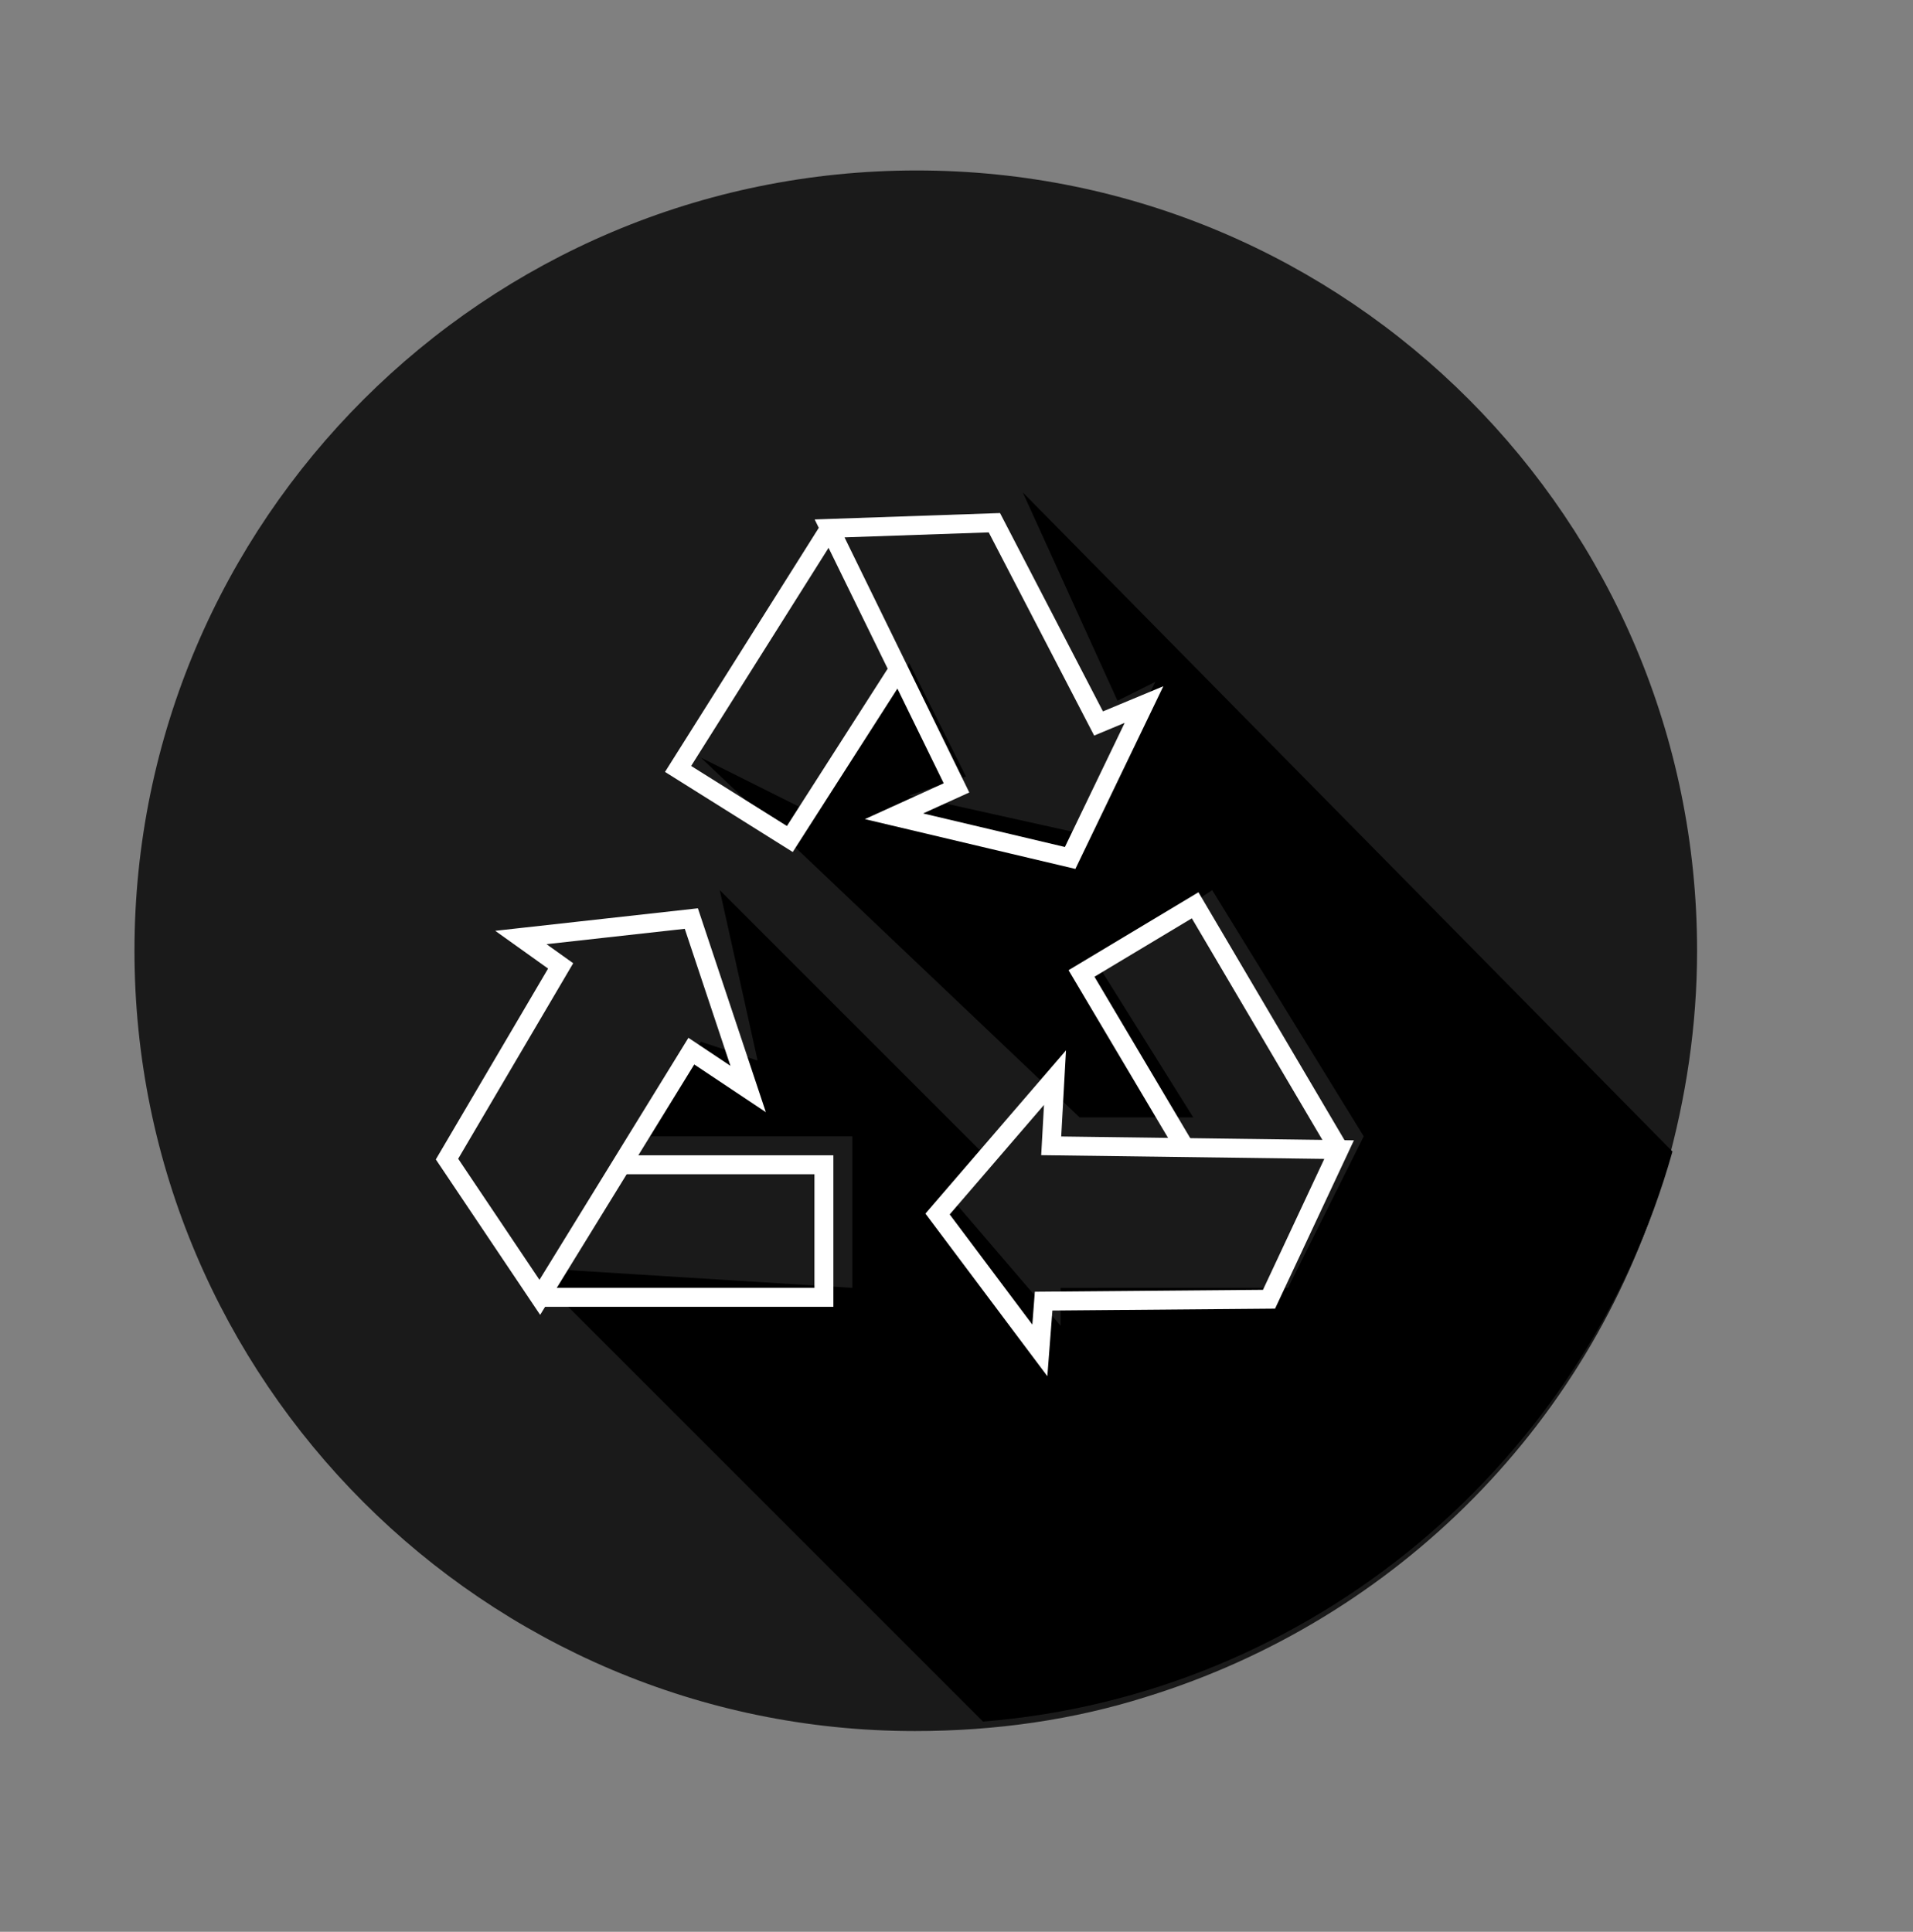 <?xml version="1.0" encoding="utf-8"?>
<!-- Generator: Adobe Illustrator 22.1.0, SVG Export Plug-In . SVG Version: 6.00 Build 0)  -->
<svg version="1.1" xmlns="http://www.w3.org/2000/svg" xmlns:xlink="http://www.w3.org/1999/xlink" x="0px" y="0px"
	 viewBox="0 0 101 102" style="enable-background:new 0 0 101 102;" xml:space="preserve">
<rect x="0" y="0" width="101" height="102" fill="#808080" stroke="none"/>
<style type="text/css">
	.st0{display:none;}
	.st1{display:inline;}
	.st2{fill:#A2FFEE;}
	.st3{fill:#1A1A1A;}
	.st4{fill:none;stroke:#FFFFFF;stroke-miterlimit:10;}
	.st5{fill:#FFFFFF;}
	.st6{fill:#FFFFFF;stroke:#FFFFFF;stroke-miterlimit:10;}
	.st7{fill:#1A1A1A;stroke:#FFFFFF;stroke-miterlimit:10;}
	.st8{fill-rule:evenodd;clip-rule:evenodd;fill:none;stroke:#FFFFFF;stroke-miterlimit:10;}
	.st9{fill:#FF0000;stroke:#FFFFFF;stroke-miterlimit:10;}
</style>
<g id="Extra" class="st0">
	<g class="st1">
		<g>
			<path class="st2" d="M-91.6,361c-22.5,0-40.7-18.3-40.7-40.7s18.3-40.7,40.7-40.7s40.7,18.3,40.7,40.7c0,3.5-0.5,7-1.4,10.4
				l-34.6-34.6l-15.8,41l22.3,22.3C-84,360.5-87.8,361-91.6,361z"/>
			<g>
				<path class="st2" d="M-91.6,280c22.2,0,40.2,18.1,40.2,40.2c0,3.2-0.4,6.3-1.1,9.4l-33.4-33.4l-1.1-1.1l-0.6,1.4l-15.4,40
					l-0.2,0.6l0.5,0.5l21.5,21.5c-3.4,0.9-6.8,1.3-10.3,1.3c-22.2,0-40.2-18.1-40.2-40.2C-131.9,298.1-113.8,280-91.6,280
					 M-91.6,279c-22.8,0-41.2,18.5-41.2,41.2s18.5,41.2,41.2,41.2c4.3,0,8.4-0.6,12.2-1.8l-22.7-22.7l15.4-40l34.6,34.6
					c1-3.6,1.6-7.4,1.6-11.4C-50.4,297.5-68.8,279-91.6,279L-91.6,279z"/>
			</g>
		</g>
	</g>
	<g class="st1">
		<path class="st2" d="M-185.6,301c-22.8,0-41.2,18.5-41.2,41.2s18.5,41.2,41.2,41.2c4.3,0,8.4-0.6,12.2-1.8
			c13.2-4.1,23.6-14.7,27.4-28c1-3.6,1.6-7.4,1.6-11.4C-144.4,319.5-162.8,301-185.6,301z"/>
	</g>
	<g class="st1">
		<path class="st2" d="M-143.6,211c-22.8,0-41.2,18.5-41.2,41.2s18.5,41.2,41.2,41.2c4.3,0,8.4-0.6,12.2-1.8
			c13.2-4.1,23.6-14.7,27.4-28c1-3.6,1.6-7.4,1.6-11.4C-102.4,229.5-120.8,211-143.6,211z"/>
	</g>
	<g class="st1">
		<path class="st2" d="M-153.6,412c-22.8,0-41.2,18.5-41.2,41.2s18.5,41.2,41.2,41.2c4.3,0,8.4-0.6,12.2-1.8
			c13.2-4.1,23.6-14.7,27.4-28c1-3.6,1.6-7.4,1.6-11.4C-112.4,430.5-130.8,412-153.6,412z"/>
	</g>
	<g class="st1">
		<path class="st2" d="M-18.6,222c-22.8,0-41.2,18.5-41.2,41.2s18.5,41.2,41.2,41.2c4.3,0,8.4-0.6,12.2-1.8
			c13.2-4.1,23.6-14.7,27.4-28c1-3.6,1.6-7.4,1.6-11.4C22.6,240.5,4.2,222-18.6,222z"/>
	</g>
	<g class="st1">
		<path class="st2" d="M56.4,339c-22.8,0-41.2,18.5-41.2,41.2s18.5,41.2,41.2,41.2c4.3,0,8.4-0.6,12.2-1.8
			c13.2-4.1,23.6-14.7,27.4-28c1-3.6,1.6-7.4,1.6-11.4C97.6,357.5,79.2,339,56.4,339z"/>
	</g>
	<g class="st1">
		<path class="st2" d="M-62.6,385c-22.8,0-41.2,18.5-41.2,41.2s18.5,41.2,41.2,41.2c4.3,0,8.4-0.6,12.2-1.8
			c13.2-4.1,23.6-14.7,27.4-28c1-3.6,1.6-7.4,1.6-11.4C-21.4,403.5-39.8,385-62.6,385z"/>
	</g>
</g>
<g id="Saving_x5F_Water" class="st0">
	<g id="save_x5F_background_2_" class="st1">
		<path class="st3" d="M159.4,9c-22.8,0-41.2,18.5-41.2,41.2s18.5,41.2,41.2,41.2c4.3,0,8.4-0.6,12.2-1.8
			c13.2-4.1,23.6-14.7,27.4-28c1-3.6,1.6-7.4,1.6-11.4C200.6,27.5,182.2,9,159.4,9z"/>
	</g>
	<g id="save_x5F_details_2_" class="st1">
		<g>
			<g>
				<path d="M177.8,86.6c-0.2,0.1-0.3,0.2-0.5,0.3C177.4,86.7,177.6,86.6,177.8,86.6z"/>
			</g>
			<g>
				<path d="M186.8,80.3c-0.2,0.2-0.4,0.4-0.6,0.5C186.4,80.7,186.6,80.5,186.8,80.3z"/>
			</g>
			<g>
				<path d="M175.5,87.6c-0.2,0.1-0.4,0.2-0.6,0.3C175.1,87.8,175.3,87.7,175.5,87.6z"/>
			</g>
			<g>
				<path d="M182.5,83.7c-0.2,0.1-0.4,0.3-0.6,0.4C182.1,84,182.3,83.9,182.5,83.7z"/>
			</g>
			<g>
				<path d="M172.6,88.7c-0.1,0-0.2,0.1-0.3,0.1C172.4,88.8,172.5,88.8,172.6,88.7z"/>
			</g>
			<g>
				<path d="M184.8,82c-0.2,0.1-0.3,0.3-0.5,0.4C184.5,82.3,184.7,82.1,184.8,82z"/>
			</g>
			<g>
				<path d="M180.4,85.1c-0.2,0.1-0.4,0.2-0.6,0.3C180,85.3,180.2,85.2,180.4,85.1z"/>
			</g>
			<g>
				<path d="M192.1,74.5c-0.1,0.2-0.2,0.3-0.4,0.5C191.9,74.8,192,74.7,192.1,74.5z"/>
			</g>
			<g>
				<path d="M170.3,89.5c-0.2,0.1-0.4,0.1-0.6,0.2C169.8,89.6,170,89.5,170.3,89.5z"/>
			</g>
			<g>
				<path d="M188.4,78.8c0.1-0.1,0.3-0.3,0.4-0.4C188.7,78.5,188.5,78.7,188.4,78.8z"/>
			</g>
			<g>
				<path d="M190.6,76.4c-0.2,0.2-0.4,0.4-0.6,0.7C190.3,76.8,190.4,76.6,190.6,76.4z"/>
			</g>
			<path d="M184.4,82.4c-0.6,0.5-1.2,0.9-1.8,1.3C183.1,83.3,183.8,82.9,184.4,82.4z"/>
			<path d="M190.1,77c-0.4,0.5-0.8,0.9-1.3,1.4C189.2,78,189.7,77.5,190.1,77z"/>
			<path d="M191.8,75c-0.4,0.5-0.7,0.9-1.1,1.4C191,75.9,191.4,75.5,191.8,75z"/>
			<path d="M186.2,80.9c-0.4,0.4-0.9,0.8-1.4,1.1C185.3,81.6,185.8,81.2,186.2,80.9z"/>
			<path d="M188.4,78.8c-0.5,0.5-1,1-1.6,1.5C187.4,79.8,187.9,79.3,188.4,78.8z"/>
			<path d="M179.8,85.4c-0.7,0.4-1.4,0.8-2.1,1.1C178.5,86.2,179.1,85.8,179.8,85.4z"/>
			<path d="M172.3,88.9c-0.7,0.2-1.4,0.4-2,0.6C170.9,89.3,171.6,89.1,172.3,88.9z"/>
			<path d="M181.9,84.1c-0.5,0.3-1,0.7-1.5,1C180.9,84.8,181.4,84.5,181.9,84.1z"/>
			<path d="M169.6,89.6c-0.8,0.2-1.6,0.4-2.4,0.6C168,90.1,168.8,89.9,169.6,89.6z"/>
			<path d="M174.9,87.9c-0.7,0.3-1.5,0.6-2.3,0.9C173.4,88.5,174.2,88.2,174.9,87.9z"/>
			<path class="st0" d="M177.2,86.8c-0.6,0.3-1.2,0.6-1.8,0.8C176.1,87.4,176.7,87.1,177.2,86.8z"/>
			<path d="M158.3,40.7l7.1,7.1L150,46.9l20,1.1l0,2l15,0.1l13.4,12.4c0.1-0.4,0.3-0.8,0.4-1.2L163,26L158.3,40.7z"/>
			<path d="M185,50.2l-15-0.1l0-2l-20-1.1l-2,2l-11.1,13.2l30.3,28.1c0.8-0.2,1.6-0.4,2.4-0.6c0.2-0.1,0.4-0.1,0.6-0.2
				c0.7-0.2,1.4-0.4,2-0.6c0.1,0,0.2-0.1,0.3-0.1c0.8-0.3,1.5-0.6,2.3-0.9c0.2-0.1,0.4-0.2,0.6-0.3c0.6-0.3,1.2-0.5,1.8-0.8
				c0.2-0.1,0.3-0.2,0.5-0.3c0.7-0.4,1.4-0.7,2.1-1.1c0.2-0.1,0.4-0.2,0.6-0.3c0.5-0.3,1-0.6,1.5-1c0.2-0.1,0.4-0.3,0.6-0.4
				c0.6-0.4,1.2-0.9,1.8-1.3c0.2-0.1,0.3-0.3,0.5-0.4c0.5-0.4,0.9-0.8,1.4-1.1c0.2-0.2,0.4-0.4,0.6-0.5c0.5-0.5,1.1-1,1.6-1.5
				c0.1-0.1,0.3-0.3,0.4-0.4c0.4-0.4,0.9-0.9,1.3-1.4c0.2-0.2,0.4-0.4,0.6-0.7c0.4-0.5,0.8-0.9,1.1-1.4c0.1-0.2,0.2-0.3,0.4-0.5
				c2.7-3.6,4.8-7.6,6.2-11.9L185,50.2z"/>
		</g>
		<g>
			<path class="st4" d="M170.5,50.5l13.4-0.4c0.5,0,0.9,0.4,0.9,1l-0.2,1.4c-0.1,0.5-0.6,1.1-1.1,1.2l-28,5.6
				c-0.5,0.1-1.3,0.6-1.6,1l-5.8,7.4c-0.3,0.4-1,0.5-1.5,0.3l-9.3-5.9c-0.5-0.3-0.6-0.9-0.2-1.3l1.1-1.3c0.3-0.4,0.9-1.1,1.3-1.5
				l9.2-10c0.4-0.4,1.1-0.7,1.7-0.7l19.2,0.3c0.5,0,1,0.5,1,1V50c0,0.5-0.4,1.1-1,1.1l-11,1.4"/>
		</g>
		<g>
			<path d="M162.9,42.9c-0.2,0-0.3,0-0.5,0c-2-0.2-3.7-1.9-4-3.9c-0.1-1.1,0.1-2.1,0.6-3c0.4-0.7,1.2-2,1.4-2.6l2.5-6l2.3,5.4
				c0.5,1.3,1,2.2,1.6,3.1c0.5,0.7,0.7,1.6,0.7,2.5c0,1.2-0.5,2.4-1.3,3.2S164.2,42.9,162.9,42.9L162.9,42.9z"/>
			<g>
				<path class="st5" d="M162.9,28.6l1.2,2.9l0.6,1.4c0.5,1.3,1,2.3,1.6,3.2c0.4,0.7,0.7,1.4,0.7,2.2c0,2.2-1.8,4.1-4.1,4.1
					c-0.2,0-0.3,0-0.5,0c-1.8-0.2-3.3-1.7-3.6-3.5c-0.1-1,0.1-1.9,0.6-2.7c0.1-0.2,1.2-1.9,1.4-2.7l0.8-1.9L162.9,28.6 M162.9,26
					l-2.1,5.2l-0.8,2c-0.2,0.5-0.8,1.7-1.3,2.5c-0.6,1-0.9,2.1-0.7,3.4c0.3,2.3,2.2,4.1,4.4,4.3c0.2,0,0.4,0,0.6,0
					c2.8,0,5.1-2.3,5.1-5.1c0-1-0.3-2-0.8-2.8c-0.6-0.9-1.1-2-1.5-3l-0.6-1.4L162.9,26L162.9,26z"/>
			</g>
		</g>
	</g>
</g>
<g id="Recycling">
	<g id="recycling_x5F_background">
		<path class="st3" d="M48.4,9C25.6,9,7.1,27.5,7.1,50.2s18.5,41.2,41.2,41.2c4.3,0,8.4-0.6,12.2-1.8C73.8,85.5,84.2,75,88,61.6
			c1-3.6,1.6-7.4,1.6-11.4C89.6,27.5,71.2,9,48.4,9z"/>
	</g>
	<g id="recycling_x5F_details">
		<g>
			<path d="M88.3,60.8L54,26l5,11l2-1l-4,8l-9-2l3-1l-3-6l-5,8l-6-3l20,19h6l-5-8l6-4l8,13l-4,8H56v2l-6-7l2-2L38,47l2,9l-3-1l-3,5
				h11v8l-16-1l0.5,1.5l22.4,22.4C69.3,89.5,83.7,77.2,88.3,60.8z"/>
		</g>
		<polygon class="st4" points="28.5,68.5 23.6,61.2 29.6,51 27.5,49.5 36.5,48.5 39.5,57.5 36.5,55.5 		"/>
		<polyline class="st4" points="28.5,68.5 43.5,68.5 43.5,61.5 32.9,61.5 		"/>
		<polygon class="st4" points="43.8,27.9 52.5,27.6 58,38.2 60.4,37.2 56.5,45.3 47.2,43.1 50.5,41.6 		"/>
		<polyline class="st4" points="43.8,27.9 35.8,40.6 41.7,44.3 47.4,35.4 		"/>
		<polygon class="st4" points="70.7,60.7 67,68.6 55.1,68.7 54.9,71.3 49.5,64.1 55.7,56.9 55.5,60.5 		"/>
		<polyline class="st4" points="70.7,60.7 63.1,47.8 57.1,51.4 62.5,60.5 		"/>
	</g>
</g>
<g id="Geothermal" class="st0">
	<g id="geo_x5F_background" class="st1">
		<path class="st3" d="M-58.6,9c-22.8,0-41.2,18.5-41.2,41.2s18.5,41.2,41.2,41.2c4.3,0,8.4-0.6,12.2-1.8
			c13.2-4.1,23.6-14.7,27.4-28c1-3.6,1.6-7.4,1.6-11.4C-17.4,27.5-35.8,9-58.6,9z"/>
	</g>
	<g id="geo_x5F_details" class="st1">
		<g>
			<path d="M-21.4,66.6L-38,50v16h-14l1-7l-3-3l-3,4h1v6l-21.4,0.4l24.2,24.2C-39,88.6-27.1,79.3-21.4,66.6z"/>
		</g>
		<path class="st4" d="M-37.5,71"/>
		<path class="st4" d="M-38.5,68"/>
		<line class="st4" x1="-74.5" y1="53.5" x2="-72" y2="53.5"/>
		<path class="st4" d="M-69,47.5"/>
		<path class="st4" d="M-71.5,47.5"/>
		<line class="st4" x1="-66.5" y1="53.5" x2="-64" y2="53.5"/>
		<line class="st4" x1="-70.5" y1="53.5" x2="-68" y2="53.5"/>
		<path class="st4" d="M-64,53.5"/>
		<path class="st4" d="M-68,47.5"/>
		<path class="st4" d="M-66.1,28.5c1.1,2.2,2.9,3.3,4.4,3.2c2.1-0.2,3.6-2,5.1-2.1c1.6-0.1,4.3,1.2,4,6"/>
		<path class="st4" d="M-54.4,22.4"/>
		<path class="st4" d="M-67.6,31.9c1.8,4.5,4.8,4.5,6.2,3.7"/>
		<path class="st4" d="M-51.5,60.5V66h13V50h-6.8l-5-11h-7l-5,11h-15c0,5.3,0,10.7,0,16h20.8v-5.5H-58l2-2.6l2-2.6l2,2.6l2,2.6h-1.9
			H-51.5z"/>
		<line class="st4" x1="-51.5" y1="60.5" x2="-52" y2="60.5"/>
		<line x1="-51" y1="68" x2="-53.8" y2="66.3"/>
	</g>
</g>
<g id="Scientific_x5F_research" class="st0">
	<g id="research_x5F_background" class="st1">
		<path class="st3" d="M-165.9,9.4c-22.8,0-41.2,18.5-41.2,41.2s18.5,41.2,41.2,41.2c4.3,0,8.4-0.6,12.2-1.8
			c13.2-4.1,23.6-14.7,27.4-28c1-3.6,1.6-7.4,1.6-11.4C-124.6,27.8-143.1,9.4-165.9,9.4z"/>
	</g>
	<g id="research_x5F_details" class="st1">
		<g>
			<g>
				<path d="M-125.9,57.2L-149,32l1,3l-1,3l-1,2l-2,5l7,2l3,2l1,2l-3,3l-8,3l3,8l-1,3h-3l-8-3l-3,9l-2,2h-2l-2-3l-3-8l-5,3l-6.5,1.5
					l20.6,22.4C-144.5,90.6-128.8,76-125.9,57.2z"/>
			</g>
		</g>
		<g>
			<path class="st5" d="M-166.8,25.7c1.2,0,3,1.8,4.5,6.9c1.4,4.8,2.2,11.2,2.2,18.1s-0.8,13.3-2.2,18.1c-1.5,5.1-3.3,6.9-4.5,6.9
				s-3-1.8-4.5-6.9c-1.4-4.8-2.2-11.2-2.2-18.1s0.8-13.3,2.2-18.1C-169.8,27.5-168,25.7-166.8,25.7 M-166.8,24.7
				c-4.2,0-7.7,11.6-7.7,26c0,14.4,3.4,26,7.7,26s7.7-11.6,7.7-26C-159.2,36.3-162.6,24.7-166.8,24.7L-166.8,24.7z"/>
		</g>
		<g>
			<path class="st5" d="M-166.8,44c6.9,0,13.3,0.8,18.1,2.2c5.1,1.5,6.9,3.3,6.9,4.5s-1.8,3-6.9,4.5c-4.8,1.4-11.2,2.2-18.1,2.2
				s-13.3-0.8-18.1-2.2c-5.1-1.5-6.9-3.3-6.9-4.5s1.8-3,6.9-4.5C-180.1,44.8-173.7,44-166.8,44 M-166.8,43c-14.4,0-26,3.4-26,7.7
				c0,4.2,11.6,7.7,26,7.7s26-3.4,26-7.7C-140.8,46.4-152.5,43-166.8,43L-166.8,43z"/>
		</g>
		<g>
			<path class="st5" d="M-150.7,32.5L-150.7,32.5c0.7,0,1.3,0.2,1.6,0.5c0.8,0.8,0.8,3.4-1.7,8c-2.4,4.4-6.4,9.5-11.2,14.4
				c-7.9,7.9-16.5,13.5-20.8,13.5c-0.7,0-1.3-0.2-1.6-0.5c-0.8-0.8-0.8-3.4,1.7-8c2.4-4.4,6.4-9.5,11.2-14.4
				C-163.6,38-155.1,32.5-150.7,32.5 M-150.7,31.5c-4.5,0-13.2,5.4-21.5,13.7c-10.2,10.2-16,20.8-13,23.8c0.5,0.5,1.3,0.8,2.3,0.8
				c4.5,0,13.2-5.4,21.5-13.7c10.2-10.2,16-20.8,13-23.8C-149,31.7-149.8,31.5-150.7,31.5L-150.7,31.5z"/>
		</g>
		<g>
			<path class="st5" d="M-183.8,31.6L-183.8,31.6c4.3,0,12.9,5.5,20.8,13.5c4.8,4.8,8.8,9.9,11.2,14.4c2.5,4.7,2.6,7.2,1.7,8
				c-0.3,0.3-0.9,0.5-1.6,0.5c-4.3,0-12.9-5.5-20.8-13.5c-4.8-4.8-8.8-9.9-11.2-14.4c-2.5-4.7-2.6-7.2-1.7-8
				C-185,31.8-184.5,31.6-183.8,31.6 M-183.8,30.6c-1,0-1.8,0.3-2.3,0.8c-3,3,2.8,13.7,13,23.8c8.3,8.3,17,13.7,21.5,13.7
				c1,0,1.8-0.3,2.3-0.8c3-3-2.8-13.7-13-23.8C-170.6,36-179.3,30.6-183.8,30.6L-183.8,30.6z"/>
		</g>
		<circle class="st5" cx="-166.7" cy="51" r="0.8"/>
	</g>
</g>
<g id="Biofuel" class="st0">
	<g id="fuel_x5F_background" class="st1">
		<path class="st3" d="M-274.6,9c-22.8,0-41.2,18.5-41.2,41.2s18.5,41.2,41.2,41.2c4.3,0,8.4-0.6,12.2-1.8
			c13.2-4.1,23.6-14.7,27.4-28c1-3.6,1.6-7.4,1.6-11.4C-233.4,27.5-251.8,9-274.6,9z"/>
	</g>
	<g class="st1">
		<g>
			<g>
				<path d="M-234.5,56.7l-19.6-21.6l0.3,7.5L-264,31l2,3v16v18v4h-15h-13l17,18.9C-253.6,89.9-237.7,75.5-234.5,56.7z"/>
			</g>
		</g>
		<g>
			<path class="st5" d="M-267.8,29.8l0.5,0.1c2.9,0.4,5.1,3,5.1,5.9v35.5h-5h-17h-5V35.8c0-2.9,2.2-5.5,5.1-5.9l0.5-0.1h0.4h15
				H-267.8 M-267.1,28.8h-1h-15h-1v0.1c-3.4,0.5-6,3.4-6,6.9v36.5h6h17h6V35.8C-261.2,32.2-263.8,29.3-267.1,28.8L-267.1,28.8
				L-267.1,28.8z"/>
		</g>
		<g>
			<path class="st4" d="M-261.6,42.8h2.4c0.6,0,1,0.5,1,1v18.5c0,0.5,0.5,1,1,1h2.3c0.6,0,1-0.5,1-1V36.2c0-0.5-0.3-1.4-0.6-1.8
				l-3.7-5.2"/>
		</g>
		<rect x="-284.5" y="35.5" class="st4" width="18" height="5"/>
		<g>
			<g>
				<path class="st5" d="M-272,51.7l-0.7,1.7l-0.4,1.1c-0.4,1-0.7,1.8-0.9,2.6c-0.1,0.5-0.4,1-0.8,1.4c-0.5,0.5-1.3,0.8-2,0.8
					c-0.9,0-1.7-0.4-2.3-1.1c-0.8-1-0.8-2.5,0-3.5c0.4-0.5,1-0.9,1.6-1.1c0.3-0.1,1.7-0.4,2.3-0.7l1.5-0.6L-272,51.7 M-270.2,49.9
					l-4,1.6l-1.5,0.6c-0.3,0.2-1.4,0.5-2.1,0.6c-0.8,0.2-1.6,0.7-2.2,1.4c-1.1,1.4-1,3.4,0.1,4.8c0.8,1,1.9,1.5,3.1,1.5
					c1,0,2-0.4,2.8-1.1c0.6-0.6,0.9-1.2,1.1-1.9c0.2-0.8,0.5-1.7,0.8-2.5l0.4-1.1L-270.2,49.9L-270.2,49.9z"/>
			</g>
		</g>
		<line class="st4" x1="-275.1" y1="54.9" x2="-282.1" y2="61.9"/>
		<g>
			<path class="st4" d="M-255.5,33.5l-0.9,1.3c-0.3,0.4-0.3,1.2,0,1.6l1.3,1.8c0.3,0.4,0.7,0.4,0.7-0.2l0.2-1.5
				c0.1-0.5-0.1-1.4-0.4-1.8L-255.5,33.5"/>
		</g>
	</g>
</g>
<g id="Electric_x5F_vehicles" class="st0">
	<g id="car_x5F_background" class="st1">
		<path class="st3" d="M157.4-99c-22.8,0-41.2,18.5-41.2,41.2s18.5,41.2,41.2,41.2c4.3,0,8.4-0.6,12.2-1.8
			c13.2-4.1,23.6-14.7,27.4-28c1-3.6,1.6-7.4,1.6-11.4C198.6-80.5,180.2-99,157.4-99z"/>
	</g>
	<g id="car_x5F_details" class="st1">
		<g>
			<g>
				<path d="M197.7-50.5L174-74l5,13l-8,16l-21.3-0.4L145-45l-1,5.5h-7.5l22.9,23C178.6-17.6,194.4-31.9,197.7-50.5z"/>
			</g>
		</g>
		<g>
			<path class="st4" d="M174.7-73.1c-0.2-0.5-0.8-0.9-1.3-0.9h-11c-0.6,0-1.4,0-2,0h-1.9c-0.6,0-1.4,0-2,0h-11
				c-0.5,0-1.2,0.4-1.3,0.9l-4.5,12.6c-0.2,0.5,0.1,0.9,0.7,0.9h16.2c0.6,0,1.4,0,2,0h1.9c0.6,0,1.4,0,2,0h16.2
				c0.6,0,0.8-0.4,0.7-0.9L174.7-73.1z"/>
		</g>
		<g>
			<path class="st3" d="M160.1-60.6c-0.6,0-1.4,0-2,0h-18.4c-2.6,0-4.7,2.1-4.7,4.7l0,0c0,0,0,0.5,0,1v8.5c0,0.5,0.3,1,0.6,1
				c0.3,0,0.6,0.5,0.6,1v3.9c0,0.5,0.4,1,1,1h6.4c0.6,0,1-0.5,1-1v-3.9c0-0.5,0.5-1,1-1h12.5c0.6,0,1.4,0,2,0h12.5c0.6,0,1,0.5,1,1
				v3.9c0,0.5,0.4,1,1,1h6.4c0.5,0,1-0.5,1-1v-3.9c0-0.5,0.3-1,0.6-1s0.6-0.5,0.6-1v-8.5c0-0.5,0-1,0-1l0,0c0-2.6-2.1-4.7-4.7-4.7
				H160.1z"/>
			<path class="st4" d="M160.1-60.6c-0.6,0-1.4,0-2,0h-18.4c-2.6,0-4.7,2.1-4.7,4.7l0,0c0,0,0,0.5,0,1v8.5c0,0.5,0.3,1,0.6,1
				c0.3,0,0.6,0.5,0.6,1v3.9c0,0.5,0.4,1,1,1h6.4c0.6,0,1-0.5,1-1v-3.9c0-0.5,0.5-1,1-1h12.5c0.6,0,1.4,0,2,0h12.5c0.6,0,1,0.5,1,1
				v3.9c0,0.5,0.4,1,1,1h6.4c0.5,0,1-0.5,1-1v-3.9c0-0.5,0.3-1,0.6-1s0.6-0.5,0.6-1v-8.5c0-0.5,0-1,0-1l0,0c0-2.6-2.1-4.7-4.7-4.7
				H160.1z"/>
		</g>
		<g>
			<path class="st5" d="M144.5-55.6v3.1h-4.2v-3.1H144.5 M145.5-56.6h-6.2v5.1h6.2V-56.6L145.5-56.6z"/>
		</g>
		<g>
			<path class="st5" d="M177.3-55.6v3.1h-4.2v-3.1H177.3 M178.3-56.6h-6.2v5.1h6.2V-56.6L178.3-56.6z"/>
		</g>
		<g>
			<path class="st4" d="M140.4-64H133c-0.6,0-1-0.4-1-1v-15.1c0-0.5,0.4-1,1-1h21.3"/>
		</g>
		<g>
			<path class="st5" d="M159.7-84v5.2h-4.2c-0.5,0-1-0.4-1-1V-83c0-0.5,0.4-1,1-1H159.7 M160.6-85h-5.2c-1.1,0-2,0.9-2,2v3.3
				c0,1.1,0.9,2,2,2h5.2c0,0,0.1,0,0.1-0.1L160.6-85C160.7-85,160.7-85,160.6-85L160.6-85z"/>
		</g>
		<line class="st4" x1="159.7" y1="-79.5" x2="163.3" y2="-79.5"/>
		<line class="st4" x1="159.7" y1="-83.1" x2="163.3" y2="-83.1"/>
		<polygon class="st6" points="159.7,-68.7 158,-66.3 158.8,-66.3 158.4,-64.6 160,-66.8 159.1,-66.8 		"/>
		<path class="st7" d="M171-41.5"/>
	</g>
</g>
<g id="Efficient_x5F_bulbs" class="st0">
	<g id="bulb_x5F_background" class="st1">
		<g>
			<path class="st3" d="M50.4-99C27.6-99,9.1-80.5,9.1-57.8s18.5,41.2,41.2,41.2c4.3,0,8.4-0.6,12.2-1.8C75.8-22.5,86.2-33,90-46.4
				c1-3.6,1.6-7.4,1.6-11.4C91.6-80.5,73.2-99,50.4-99z"/>
		</g>
	</g>
	<g id="bulb_x5F_details" class="st1">
		<g>
			<path d="M87.9-45.2L58.6-75H58l-1-1l3,3l2,5l-1,5l-3,5l-1,2l-2,2l-1,5v6l-1,1v3h-8l19.3,19.4C75.5-24.2,84.2-33.6,87.9-45.2z"/>
		</g>
		<g>
			<path class="st5" d="M49.6-77.8c6.5,0,11.8,5.3,11.8,11.8c0,4.3-5.3,9.6-5.4,9.6c-0.5,0.5-1,1.5-1.2,2.2l-1.5,8
				c0,0.1-0.1,0.2-0.2,0.2H53h-2h-3.9h-2H45c-0.1,0-0.2-0.1-0.2-0.2l-1.5-8c-0.1-0.7-0.6-1.7-1.2-2.2c-0.1-0.1-5.4-5.4-5.4-9.6
				c0-6.5,5.3-11.8,11.8-11.8h0.1c0.1,0,0.2,0,0.4,0s0.3,0,0.4,0H49.6 M49.6-78.8c-0.2,0-0.2,0-0.2,0c-0.1,0-0.2,0-0.3,0
				s-0.2,0-0.3,0c0,0,0,0-0.2,0c-7.1,0-12.8,5.7-12.8,12.8c0,4.7,5.7,10.4,5.7,10.4c0.4,0.4,0.8,1.1,0.9,1.7l1.5,8
				c0.1,0.5,0.6,1,1.2,1h0.1c0.5,0,1.5,0,2,0H51c0.5,0,1.5,0,2,0h0.1c0.5,0,1.1-0.4,1.2-1l1.5-8c0.1-0.5,0.5-1.3,0.9-1.7
				c0,0,5.7-5.6,5.7-10.4C62.3-73.1,56.6-78.8,49.6-78.8L49.6-78.8z"/>
		</g>
		<g>
			<path class="st5" d="M53-44v1h-8v-1H53 M53-45h-8c-0.5,0-1,0.4-1,1v1c0,0.6,0.5,1,1,1h8c0.5,0,1-0.4,1-1v-1
				C54-44.6,53.5-45,53-45L53-45z"/>
		</g>
		<g>
			<path class="st5" d="M52-41v1h-6v-1H52 M53-42h-8v3h8V-42L53-42z"/>
		</g>
		<g>
			<g>
				<path class="st5" d="M54-70.3l-0.7,1.7l-0.4,1.1c-0.4,1-0.7,1.8-0.9,2.6c-0.1,0.5-0.4,1-0.8,1.4c-0.5,0.5-1.3,0.8-2,0.8
					c-0.9,0-1.7-0.4-2.3-1.1c-0.8-1-0.8-2.5,0-3.5c0.4-0.5,1-0.9,1.6-1.1c0.3-0.1,1.7-0.4,2.3-0.7l1.5-0.6L54-70.3 M55.8-72.1
					l-4,1.6l-1.5,0.6c-0.3,0.2-1.4,0.5-2.1,0.6c-0.8,0.2-1.6,0.7-2.2,1.4c-1.1,1.4-1,3.4,0.1,4.8c0.8,1,1.9,1.5,3.1,1.5
					c1,0,2-0.4,2.8-1.1c0.6-0.6,0.9-1.2,1.1-1.9c0.2-0.8,0.5-1.7,0.8-2.5l0.4-1.1L55.8-72.1L55.8-72.1z"/>
			</g>
		</g>
		<line class="st4" x1="50.9" y1="-67.1" x2="43.9" y2="-60.1"/>
	</g>
</g>
<g id="Wind" class="st0">
	<g id="wind_x5F_background" class="st1">
		<path class="st3" d="M-57.6-99c-22.8,0-41.2,18.5-41.2,41.2s18.5,41.2,41.2,41.2c4.3,0,8.4-0.6,12.2-1.8
			c13.2-4.1,23.6-14.7,27.4-28c1-3.6,1.6-7.4,1.6-11.4C-16.4-80.5-34.8-99-57.6-99z"/>
	</g>
	<g id="wind_x5F_details" class="st1">
		<g>
			<g>
				<path d="M-17.3-53.7L-43-84l-14,13l-0.8,2l-1.2,5l0.7,17.1L-60-32.3l12,14.1C-31.6-22.4-19.2-36.5-17.3-53.7z"/>
			</g>
		</g>
		<g>
			<path class="st5" d="M-59.2-64.3C-59.2-64.3-59.2-64.3-59.2-64.3l-0.6,32c0,0.1,0.1,0.2,0.2,0.2h2.9c0.1,0,0.2-0.1,0.2-0.2
				L-57.2-52c-0.4-1.4-0.7-2.9-1-4.6C-58.8-59.6-59.2-62.4-59.2-64.3z"/>
			<g>
				<path class="st5" d="M-66.8-74.6c-5.4-2.4-10-3.7-10.4-2.9c-0.4,0.8,3.7,3.3,9.1,5.7c3.5,1.6,6.8,2.7,8.6,3
					c-0.1-0.6,0.1-1.1,0.5-1.5C-60.5-71.5-63.4-73.1-66.8-74.6z"/>
			</g>
			<g>
				<path class="st5" d="M-42.9-84c-0.6-0.6-4.4,2.3-8.5,6.4c-2.7,2.7-4.8,5.3-5.8,6.9c0.4,0.1,0.7,0.3,0.9,0.7
					c0.1,0.1,0.1,0.3,0.2,0.4c1.6-1,4.2-3.2,6.9-5.9C-45.1-79.6-42.3-83.4-42.9-84z"/>
			</g>
			<g>
				<path class="st5" d="M-56.6-67.9c-0.1,0.1-0.1,0.1-0.2,0.2c-0.5,0.3-1,0.3-1.5,0.2c0,0.2,0,0.5,0,0.7c0,1.9,0.2,4.7,0.7,7.8
					c0.3,1.7,0.6,3.2,0.9,4.6c0.8,3.3,1.7,5.6,2.3,5.5c0.9-0.1,0.8-4.9-0.2-10.6C-55.1-63-55.9-66.1-56.6-67.9z"/>
			</g>
		</g>
		<circle class="st5" cx="-57.7" cy="-69" r="0.8"/>
		<path d="M-56-46.8"/>
		<path d="M-59.2-64.1"/>
	</g>
</g>
<g id="Hydro_x5F_Water" class="st0">
	<g id="hydro_x5F_background_1_" class="st1">
		<path class="st3" d="M-167.6-99c-22.8,0-41.2,18.5-41.2,41.2s18.5,41.2,41.2,41.2c4.3,0,8.4-0.6,12.2-1.8
			c13.2-4.1,23.6-14.7,27.4-28c1-3.6,1.6-7.4,1.6-11.4C-126.4-80.5-144.8-99-167.6-99z"/>
	</g>
	<g id="hydro_x5F_details_1_" class="st1">
		<g>
			<g>
				<path d="M-128-46.4L-162.6-81l-15.4,40l22.7,22.7C-142.2-22.5-131.8-33-128-46.4z"/>
			</g>
		</g>
		<g>
			<path d="M-162.9-59.4c-0.2,0-0.5,0-0.7,0c-2.7-0.3-5-2.5-5.3-5.2c-0.2-1.4,0.1-2.8,0.9-4.1c0.6-1,1.3-2.1,1.8-3.3l3.4-8.2
				l3.1,7.4c0.7,1.7,1.3,2.9,2,4c0.6,1,1,2.1,1,3.3c0,1.6-0.6,3.2-1.8,4.3C-159.8-60.1-161.3-59.4-162.9-59.4L-162.9-59.4z"/>
			<g>
				<path class="st5" d="M-162.9-79l1.9,4.5l0.8,1.8c0.7,1.7,1.3,3,2.1,4.1c0.6,0.9,0.9,2,0.9,3.1c0,3.1-2.5,5.6-5.6,5.6
					c-0.2,0-0.4,0-0.6,0c-2.5-0.3-4.6-2.3-4.9-4.8c-0.2-1.3,0.1-2.6,0.8-3.7c0.6-1,1.3-2.2,1.8-3.4l1.1-2.6L-162.9-79 M-162.9-81.6
					l-2.8,6.7l-1.1,2.6c-0.5,1.1-1.1,2.2-1.7,3.3c-0.8,1.2-1.1,2.8-0.9,4.4c0.4,3,2.8,5.3,5.8,5.6c0.3,0,0.5,0,0.8,0
					c3.6,0,6.6-3,6.6-6.6c0-1.3-0.4-2.6-1.1-3.6c-0.8-1.2-1.4-2.6-2-3.9l-0.8-1.8L-162.9-81.6L-162.9-81.6z"/>
			</g>
		</g>
		<g>
			<path d="M-170.4-38.1c-0.4,0-0.8,0-1.2-0.1c-4.7-0.5-8.6-4.3-9.3-9c-0.3-2.5,0.2-4.9,1.5-7c0.9-1.4,2.6-4.4,3-5.6l6-14.5
				l5.5,13.2c1.2,2.8,2.2,4.8,3.4,6.6c1.1,1.7,1.7,3.7,1.7,5.8c0,2.8-1.1,5.5-3.1,7.5C-164.9-39.2-167.6-38.1-170.4-38.1
				C-170.4-38.1-170.4-38.1-170.4-38.1z"/>
			<g>
				<path class="st5" d="M-170.4-73l3.8,9.1l1.3,3c1.2,2.8,2.2,4.9,3.4,6.7c1.1,1.6,1.6,3.5,1.6,5.5c0,5.6-4.5,10.1-10.1,10.1
					c-0.4,0-0.8,0-1.2-0.1c-4.5-0.5-8.2-4.1-8.8-8.6c-0.3-2.4,0.2-4.7,1.4-6.7c0.9-1.5,2.6-4.3,3-5.7l1.8-4.3L-170.4-73
					 M-170.4-75.6l-4.7,11.3l-1.8,4.3c-0.3,1.1-1.8,3.7-2.9,5.5c-1.3,2.1-1.9,4.6-1.6,7.4c0.7,5,4.7,8.9,9.7,9.5
					c0.4,0,0.9,0.1,1.3,0.1c6.1,0,11.1-5,11.1-11.1c0-2.2-0.7-4.3-1.8-6c-1.3-2.1-2.4-4.3-3.3-6.6l-1.3-3L-170.4-75.6L-170.4-75.6z"
					/>
			</g>
		</g>
		<polygon class="st6" points="-168.8,-56.8 -173.5,-50.2 -171.3,-50.2 -172.4,-45.5 -168,-51.5 -170.5,-51.5 		"/>
	</g>
</g>
<g id="Solar" class="st0">
	<g id="solar_x5F_background_1_" class="st1">
		<path class="st3" d="M-274.6-99c-22.8,0-41.2,18.5-41.2,41.2s18.5,41.2,41.2,41.2c4.3,0,8.4-0.6,12.2-1.8
			c13.2-4.1,23.6-14.7,27.4-28c1-3.6,1.6-7.4,1.6-11.4C-233.4-80.5-251.8-99-274.6-99z"/>
	</g>
	<g id="solar_x5F_details_1_" class="st1">
		<g>
			<g>
				<path d="M-233.9-57.8c0-0.3,0-0.6,0-0.9L-247-69h-41l-13,26l31.9,26C-249.2-19.9-233.9-37.1-233.9-57.8z"/>
			</g>
		</g>
		<circle cx="-288" cy="-68" r="7"/>
		<path class="st6" d="M-301.5-46.6"/>
		<path class="st6" d="M-234.6-59.8"/>
		<path class="st6" d="M-248.7-73.9"/>
		<path class="st8" d="M-291.5-62.2l3.3-6.5h7.6c-0.2-3.8-3.3-6.7-7.1-6.7c-4,0-7.2,3.2-7.2,7.2C-295-65.7-293.6-63.5-291.5-62.2z"
			/>
		<polyline class="st8" points="-288.3,-68.8 -300.9,-43.5 -259.6,-43.5 -247,-68.8 -280.7,-68.8 		"/>
		<polygon class="st8" points="-280.2,-58.7 -276.9,-65.3 -286.6,-65.3 -289.9,-58.7 		"/>
		<polygon class="st8" points="-267.6,-58.7 -264.3,-65.3 -274,-65.3 -277.3,-58.7 		"/>
		<polygon class="st8" points="-255,-58.7 -251.6,-65.3 -261.4,-65.3 -264.7,-58.7 		"/>
		<polygon class="st8" points="-286.1,-47.7 -282.8,-54.3 -292.5,-54.3 -295.8,-47.7 		"/>
		<polygon class="st8" points="-273.5,-47.7 -270.2,-54.3 -279.9,-54.3 -283.2,-47.7 		"/>
		<polygon class="st8" points="-260.8,-47.7 -257.5,-54.3 -267.3,-54.3 -270.6,-47.7 		"/>
		<line class="st9" x1="-295.2" y1="-80.4" x2="-292.6" y2="-76.3"/>
		<line class="st9" x1="-300.5" y1="-60" x2="-296.4" y2="-62.6"/>
		<line class="st9" x1="-280" y1="-72.8" x2="-275.9" y2="-75.3"/>
		<line class="st9" x1="-284.8" y1="-77.4" x2="-283.7" y2="-82.1"/>
		<line class="st9" x1="-301.5" y1="-71.9" x2="-296.8" y2="-70.8"/>
	</g>
</g>
</svg>
